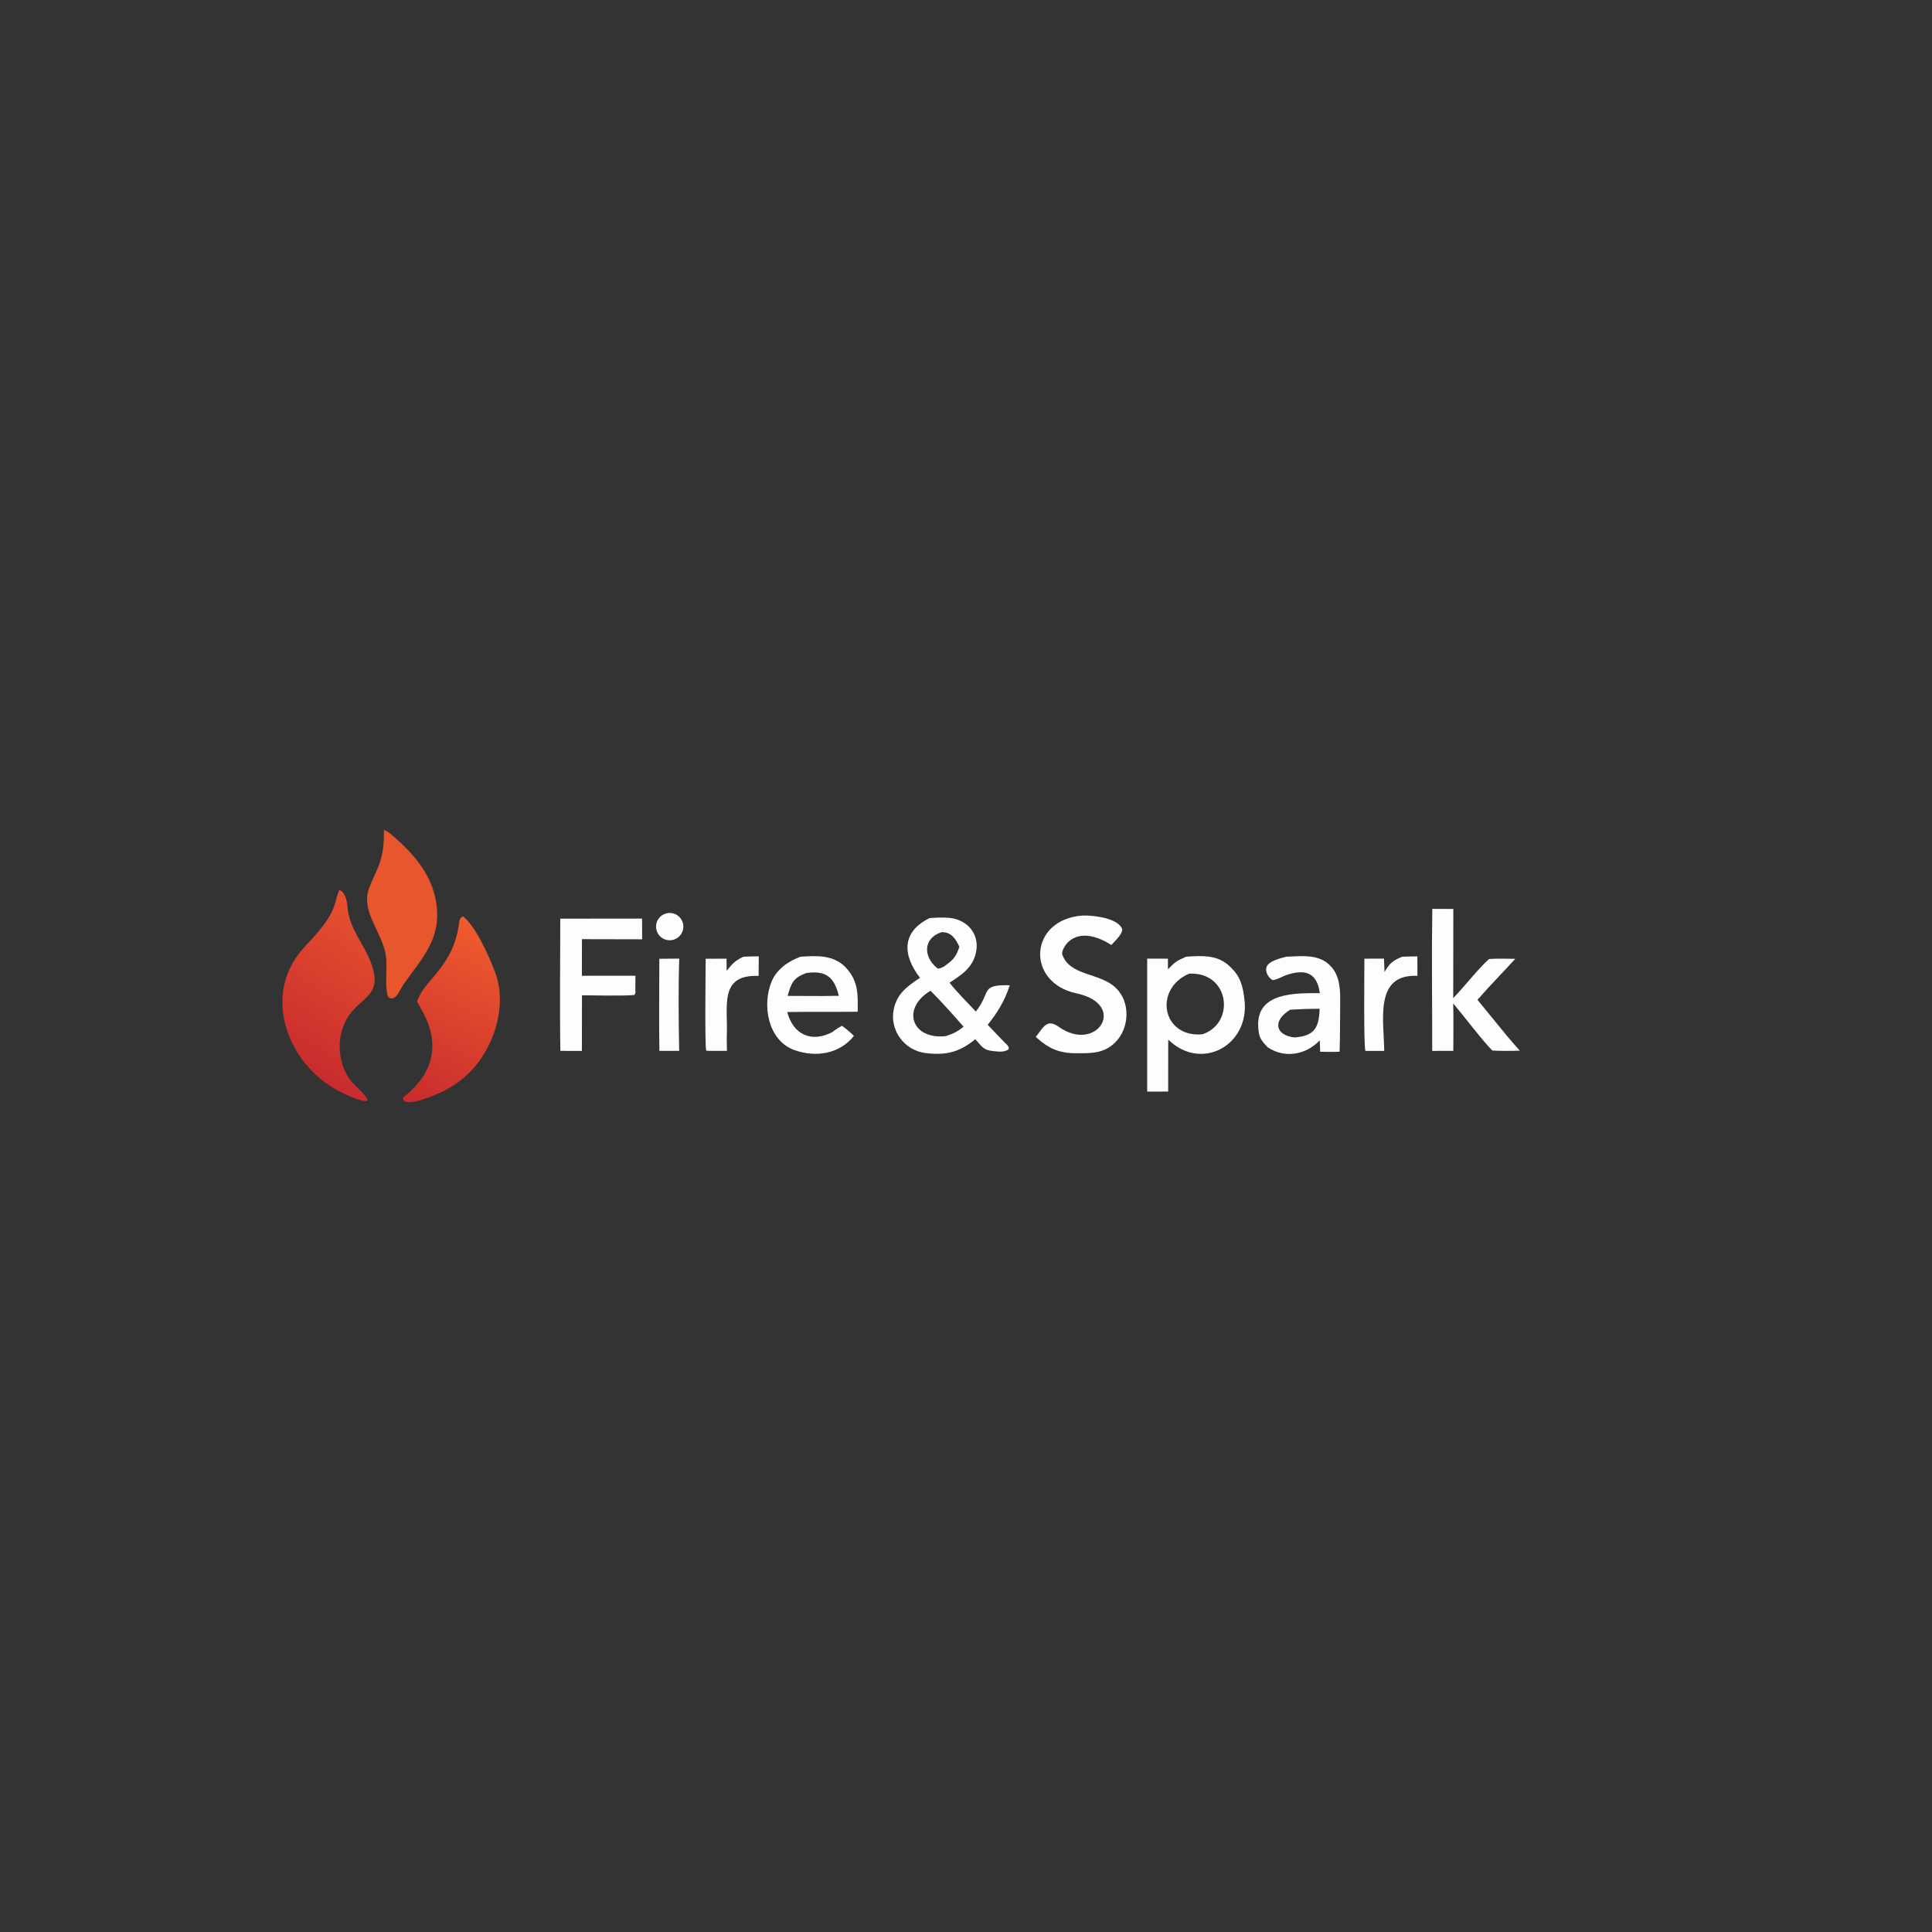 <?xml version="1.0" encoding="utf-8" ?><svg xmlns="http://www.w3.org/2000/svg" xmlns:xlink="http://www.w3.org/1999/xlink" width="1987" height="1987" viewBox="0 0 1987 1987"><rect x="0" y="0" width="1987" height="1987" fill="#333333" stroke="none"/><defs><linearGradient id="gradient_0" gradientUnits="userSpaceOnUse" x1="253.525" y1="885.003" x2="326.608" y2="766.57"><stop offset="0" stop-color="#C92C2E"/><stop offset="1" stop-color="#E6512E"/></linearGradient></defs><path fill="url(#gradient_0)" transform="matrix(1.242 0 0 1.242 -6.10352e-05 0)" d="M281.036 737.054C285.835 738.421 287.433 746.526 287.762 751.004C289.131 769.634 301.943 781.691 307.922 799.293C317.324 826.97 295.609 825.496 285.706 846.569C278.534 861.195 280.216 881.334 290.144 894.477C293.552 898.988 302.975 906.358 304.411 910.959L303.379 911.826C299.429 911.675 295.792 910.135 291.996 908.851C289.562 907.788 287.065 906.636 284.725 905.565C239.331 884.699 214.987 824.972 251.664 784.735C261.251 774.217 273.253 762.274 277.371 748.408C278.503 744.595 279.344 740.623 281.036 737.054Z"/><path fill="#FEFDFD" transform="matrix(1.242 0 0 1.242 -6.10352e-05 0)" d="M769.819 760.239C774.747 759.838 781.335 759.571 786.193 760.062C801.188 761.578 811.398 773.491 808.188 788.686C805.511 801.358 796.269 807.225 786.29 813.727C791.843 820.95 801.565 830.724 808.076 837.632C821.102 821.152 811.333 815.29 836.132 815.867C831.886 828.976 826.349 837.945 817.887 848.606L831.812 863.163C833.833 865.032 834.127 865.096 835.438 867.591L834.928 869.202C831.807 870.813 829.885 870.974 826.407 870.743C814.696 869.968 814.747 868.509 807.631 860.561C794.406 871.343 783.415 874.056 766.563 872.026C748.953 869.904 736.403 853.161 740.12 835.627C742.881 822.605 751.476 816.598 761.83 809.705C747.333 790.879 746.334 771.705 769.819 760.239ZM783.097 858.005C789.372 855.959 792.547 854.496 797.905 850.181C790.848 842.107 778.21 827.901 770.568 820.424C746.287 834.761 754.583 861.02 783.097 858.005ZM781.687 800.347C788.997 795.05 791.528 792.926 794.444 784.004C791.46 777.619 787.893 771.741 779.764 771.89C764.741 776.576 764.056 791.811 775.905 801.54C777.449 802.808 779.98 801.121 781.687 800.347Z"/><path fill="#FEFDFD" transform="matrix(1.242 0 0 1.242 -6.10352e-05 0)" d="M982.203 792.222C995.454 791.348 1008.24 790.483 1018.25 800.171C1027.4 808.527 1029.23 816.737 1030.55 828.252C1034.82 865.439 994.972 887.682 967.409 860.904L967.357 868.555L967.334 903.905L949.956 903.922L949.96 793.825L967.108 793.842L967.15 802.678C972.972 796.55 974.51 795.555 982.203 792.222ZM995.723 856.462C1023.21 847.246 1018.28 804.524 984.658 806.267C955.071 818.965 962.189 859.503 995.723 856.462Z"/><defs><linearGradient id="gradient_1" gradientUnits="userSpaceOnUse" x1="344.929" y1="914.863" x2="407.567" y2="771.405"><stop offset="0" stop-color="#C82C2E"/><stop offset="1" stop-color="#EF5B2E"/></linearGradient></defs><path fill="url(#gradient_1)" transform="matrix(1.242 0 0 1.242 -6.10352e-05 0)" d="M383.449 758.811C394.08 766.92 406.247 794.363 410.615 806.958C419.943 833.851 408.705 868.15 389.062 887.807C377.328 899.549 365.247 905.381 349.856 910.485C345.237 911.835 339.186 913.814 334.631 911.912C333.377 909.807 333.55 910.902 334.071 908.527C353.344 893.675 363.197 873.907 355.3 849.717C352.81 842.087 348.986 836.248 345.336 829.237L345.826 828.042C348.833 820.554 352.784 816.187 357.752 810.403C370.523 795.533 377.673 783.447 380.233 763.951C380.739 760.105 381.042 760.407 383.449 758.811Z"/><path fill="#E8562E" transform="matrix(1.242 0 0 1.242 -6.10352e-05 0)" d="M317.91 687.107C319.262 687.798 321.738 689.033 322.908 690.026C341 705.374 357.026 722.599 361.08 746.622C366.159 776.718 349.934 792.875 334.284 814.916L331.003 820.473C329.082 823.781 329.144 824.296 326.053 826.442C323.001 826.904 324.375 827.16 321.753 825.84C318.02 819.169 321.105 801.309 319.542 791.421C316.764 773.85 302.923 759.588 304.017 742.563C304.445 735.905 309.869 725.917 312.557 719.491C317.382 707.957 318.003 699.412 317.91 687.107Z"/><path fill="#FEFDFD" transform="matrix(1.242 0 0 1.242 -6.10352e-05 0)" d="M662.851 792.246C676.287 791.341 690.471 790.508 700.535 801.365C710.945 812.595 710.393 823.77 710.233 837.801C690.782 837.993 671.362 837.75 651.877 838.028C656.837 856.868 672.113 863.764 689.453 854.533C692.478 852.072 693.735 851.381 697.173 849.421C701.469 852.536 703.294 854.097 707.124 857.783C695.265 872.905 675.236 875.819 657.783 869.522C635.721 861.561 630.85 831.886 639.059 812.547C643.35 802.438 652.808 795.995 662.851 792.246ZM652.198 824.675L681.445 824.781L694.576 824.6C690.924 809.411 684.268 803.486 668.009 805.684C656.988 809.398 655.215 814.139 652.198 824.675Z"/><path fill="#FEFDFD" transform="matrix(1.242 0 0 1.242 -6.10352e-05 0)" d="M896.449 758.128C904.95 757.797 926.483 760.241 929.336 769.655C929.119 773.952 923.343 779.164 920.239 782.517C910.262 775.992 895.109 770.37 884.741 779.86C882.65 781.774 878.752 787.417 879.632 790.378C885.914 808.375 910.271 805.151 923.829 817.892C936.362 829.67 935.418 851.502 923.356 863.322C914.212 872.284 903.896 872.234 891.602 872.142C877.298 872.304 868.232 868.305 857.681 858.641C863.816 851.063 866.674 843.179 876.574 850.18C908.161 872.85 934.516 831.712 891.363 822.567C849.337 813.66 851.756 761.413 896.449 758.128Z"/><path fill="#FEFDFD" transform="matrix(1.242 0 0 1.242 -6.10352e-05 0)" d="M1064.99 792.227C1077.57 791.772 1092.2 789.734 1101.69 799.804C1109.86 808.199 1109.88 820.204 1109.76 831.177C1109.62 844.374 1109.74 857.658 1109.29 870.894C1103.64 871.156 1098.84 871.069 1093.18 870.932L1092.88 861.479C1081.28 873.594 1064.02 876.619 1049.88 867.343C1044.11 861.621 1042.38 858.705 1041.89 850.509C1040.16 821.458 1072.82 822.404 1092.92 822.391C1090.67 806.273 1081.97 802.136 1066.25 807.052C1061.92 808.404 1058.48 810.989 1053.88 811.654C1050.11 809.594 1046.92 803.835 1049.21 799.861C1051.72 795.497 1060.43 793.502 1064.99 792.227ZM1068.39 836.118C1054.02 844.699 1055.34 857.106 1071.9 859.102C1088.36 857.794 1092.19 851.401 1092.76 835.317L1081.02 835.502L1068.39 836.118Z"/><path fill="#FEFDFD" transform="matrix(1.242 0 0 1.242 -6.10352e-05 0)" d="M1186.04 752.616L1203.46 752.689L1203.38 826.512C1212.56 817.105 1224.04 802.145 1233.02 794.129C1239.49 793.633 1248.09 793.934 1254.72 793.981C1244.24 805.605 1234.03 815.732 1223.46 827.92L1247.47 857.296C1250.85 861.44 1254.95 865.939 1258.49 870.017C1251.59 870.285 1242.58 870.323 1235.8 869.916C1228.67 863.125 1210.97 839.823 1203.36 830.893C1203.69 843.606 1203.44 857.371 1203.45 870.166L1185.97 870.22C1186.02 831.04 1185.44 791.873 1186.04 752.616Z"/><path fill="#FEFDFD" transform="matrix(1.242 0 0 1.242 -6.10352e-05 0)" d="M463.936 760.703L531.677 760.671L531.743 777.806L481.891 777.696L481.843 808.006L526.199 807.988L526.119 819.726C526.222 821.95 526.462 822.054 525.345 823.895C517.167 824.849 491.595 824.188 481.925 824.181L481.85 870.224L464.03 870.201C463.416 834.294 463.947 796.737 463.936 760.703Z"/><path fill="#FEFDFD" transform="matrix(1.242 0 0 1.242 -6.10352e-05 0)" d="M615.682 792.213C619.569 791.991 624.35 792.004 628.307 791.914L628.188 808.127C595.271 806.831 602.815 833.155 601.873 856.696C601.697 861.102 601.944 865.736 601.983 870.169L587.305 870.173L584.826 870.017C583.49 866.572 584.325 802.587 584.349 793.92L601.611 793.837L601.735 803.897C606.403 798.002 608.732 795.458 615.682 792.213Z"/><path fill="#FEFDFD" transform="matrix(1.242 0 0 1.242 -6.10352e-05 0)" d="M1160.98 792.245C1164.87 792.013 1169.72 792.037 1173.69 791.957L1173.73 808.079C1137.86 806.367 1145.94 844.658 1146.25 870.232L1130.7 870.215C1129.11 867.549 1129.81 802.424 1129.82 793.858L1146.04 793.798C1146.22 797.519 1146.36 801.165 1146.47 804.886C1150.92 797.361 1153.35 795.554 1160.98 792.245Z"/><path fill="#FEFDFD" transform="matrix(1.242 0 0 1.242 -6.10352e-05 0)" d="M545.969 793.944L562.482 793.793C561.633 817.965 561.943 845.91 562.414 870.187L546.014 870.203C545.635 845.105 545.977 819.116 545.969 793.944Z"/><path fill="#FEFDFD" transform="matrix(1.242 0 0 1.242 -6.10352e-05 0)" d="M550.645 756.702C556.501 754.536 563.004 757.527 565.169 763.383C567.334 769.24 564.341 775.742 558.485 777.906C552.63 780.07 546.129 777.078 543.964 771.223C541.8 765.368 544.791 758.867 550.645 756.702Z"/></svg>